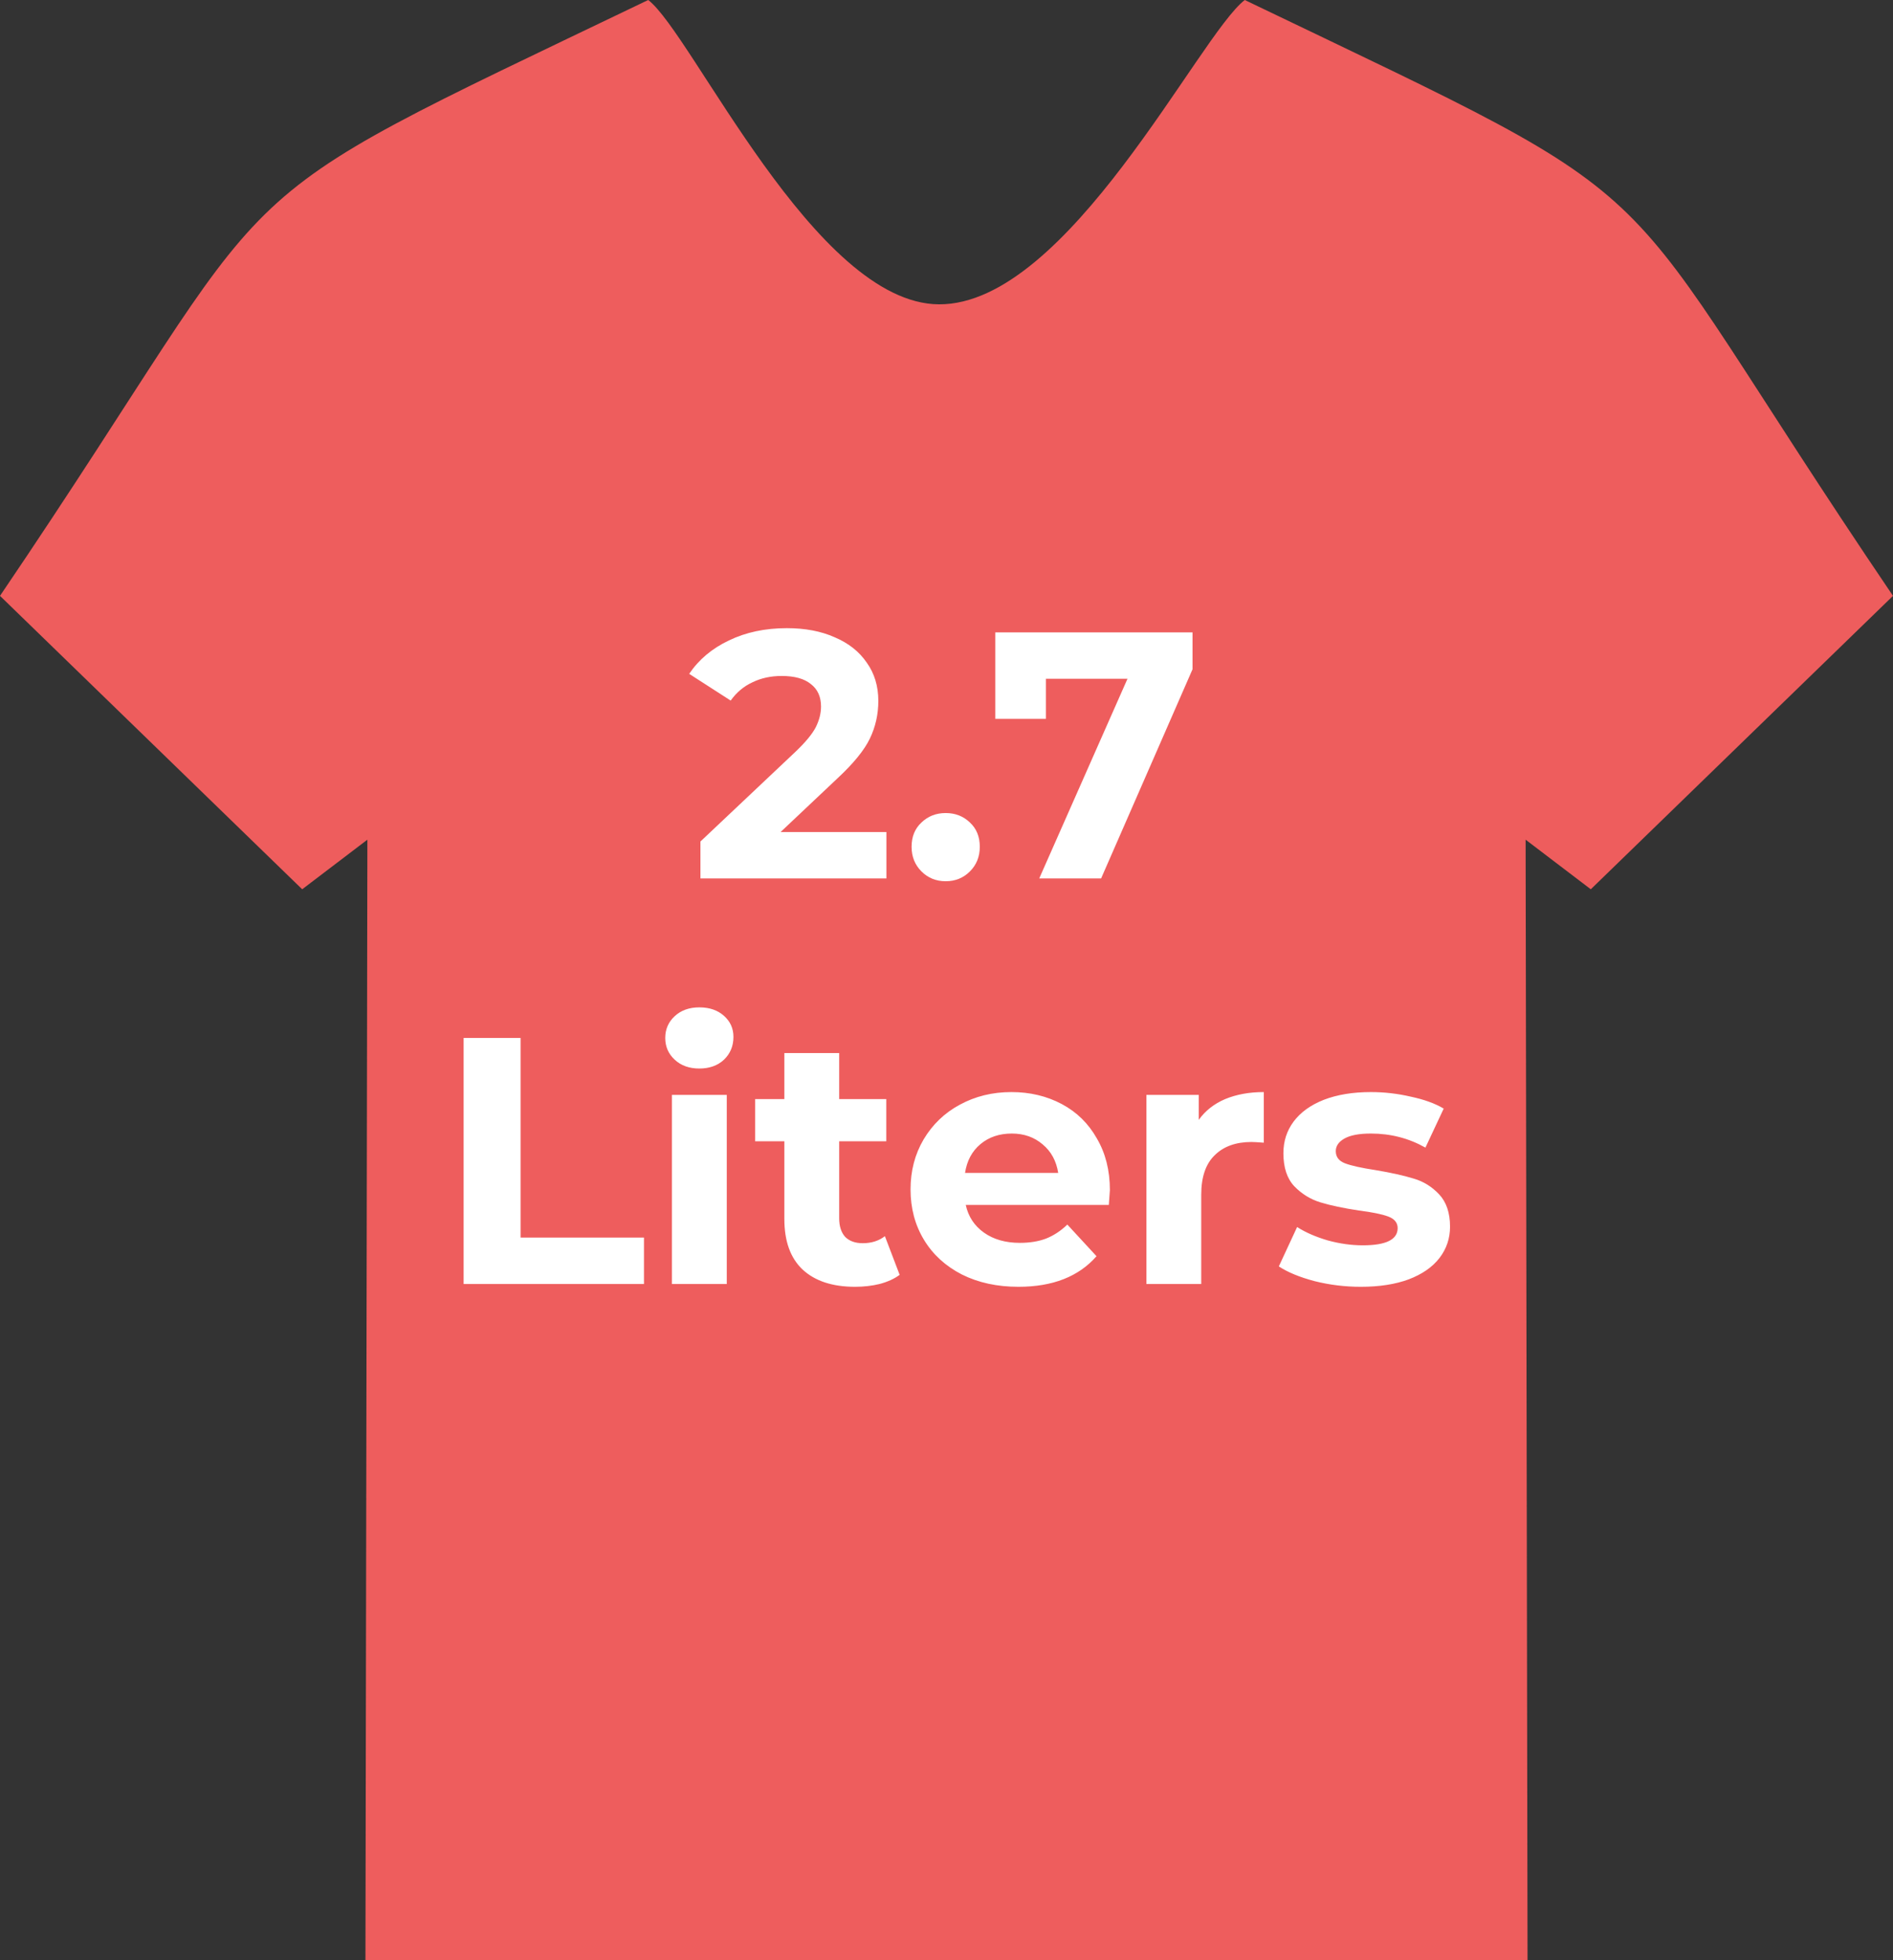<svg width="140" height="145" viewBox="0 0 140 145" fill="none" xmlns="http://www.w3.org/2000/svg">
<rect x="0" y="0" width="140" height="145" fill="#333333" stroke="none"/>
<path fill-rule="evenodd" clip-rule="evenodd" d="M92.059 0C125.954 16.281 117.793 11.301 140 44.077L117.65 65.781L112.83 62.113L112.972 145H27.027L27.17 62.113L22.349 65.781L0 44.077C22.207 11.301 14.046 16.281 47.94 0C51.208 2.507 60.266 22.462 69.44 22.512C78.987 22.564 88.659 2.609 92.059 0Z" fill="#EE5D5D"/>
<path d="M65.556 61.546V64.978H51.802V62.248L58.822 55.618C59.568 54.908 60.07 54.301 60.33 53.798C60.59 53.278 60.72 52.767 60.72 52.264C60.72 51.536 60.469 50.982 59.966 50.6C59.481 50.202 58.762 50.002 57.808 50.002C57.011 50.002 56.292 50.158 55.65 50.47C55.009 50.765 54.472 51.216 54.038 51.822L50.97 49.846C51.681 48.789 52.66 47.966 53.908 47.376C55.156 46.77 56.586 46.466 58.198 46.466C59.55 46.466 60.729 46.692 61.734 47.142C62.757 47.576 63.546 48.2 64.1 49.014C64.672 49.812 64.958 50.756 64.958 51.848C64.958 52.836 64.75 53.764 64.334 54.63C63.918 55.497 63.112 56.485 61.916 57.594L57.73 61.546H65.556ZM69.94 65.186C69.23 65.186 68.632 64.944 68.146 64.458C67.661 63.973 67.418 63.366 67.418 62.638C67.418 61.893 67.661 61.295 68.146 60.844C68.632 60.376 69.23 60.142 69.94 60.142C70.651 60.142 71.249 60.376 71.734 60.844C72.219 61.295 72.462 61.893 72.462 62.638C72.462 63.366 72.219 63.973 71.734 64.458C71.249 64.944 70.651 65.186 69.94 65.186ZM88.195 46.778V49.508L81.435 64.978H76.859L83.385 50.21H77.353V53.174H73.609V46.778H88.195ZM34.288 76.778H38.5V91.546H47.626V94.978H34.288V76.778ZM49.693 80.99H53.749V94.978H49.693V80.99ZM51.721 79.04C50.976 79.04 50.369 78.824 49.901 78.39C49.433 77.957 49.199 77.42 49.199 76.778C49.199 76.137 49.433 75.6 49.901 75.166C50.369 74.733 50.976 74.516 51.721 74.516C52.467 74.516 53.073 74.724 53.541 75.14C54.009 75.556 54.243 76.076 54.243 76.7C54.243 77.376 54.009 77.94 53.541 78.39C53.073 78.824 52.467 79.04 51.721 79.04ZM66.535 94.302C66.137 94.597 65.643 94.822 65.053 94.978C64.481 95.117 63.875 95.186 63.233 95.186C61.569 95.186 60.278 94.762 59.359 93.912C58.458 93.063 58.008 91.815 58.008 90.168V84.422H55.849V81.302H58.008V77.896H62.063V81.302H65.547V84.422H62.063V90.116C62.063 90.706 62.211 91.165 62.505 91.494C62.818 91.806 63.251 91.962 63.806 91.962C64.447 91.962 64.993 91.789 65.444 91.442L66.535 94.302ZM82.083 88.036C82.083 88.088 82.057 88.452 82.005 89.128H71.423C71.613 89.995 72.064 90.68 72.775 91.182C73.485 91.685 74.369 91.936 75.427 91.936C76.155 91.936 76.796 91.832 77.351 91.624C77.923 91.399 78.451 91.052 78.937 90.584L81.095 92.924C79.777 94.432 77.853 95.186 75.323 95.186C73.745 95.186 72.35 94.883 71.137 94.276C69.923 93.652 68.987 92.794 68.329 91.702C67.67 90.61 67.341 89.371 67.341 87.984C67.341 86.615 67.661 85.384 68.303 84.292C68.961 83.183 69.854 82.325 70.981 81.718C72.125 81.094 73.399 80.782 74.803 80.782C76.172 80.782 77.411 81.077 78.521 81.666C79.63 82.256 80.497 83.105 81.121 84.214C81.762 85.306 82.083 86.58 82.083 88.036ZM74.829 83.85C73.91 83.85 73.139 84.11 72.515 84.63C71.891 85.15 71.509 85.861 71.371 86.762H78.261C78.122 85.878 77.741 85.176 77.117 84.656C76.493 84.119 75.73 83.85 74.829 83.85ZM88.657 82.836C89.142 82.16 89.792 81.649 90.607 81.302C91.439 80.956 92.392 80.782 93.467 80.782V84.526C93.016 84.492 92.713 84.474 92.557 84.474C91.396 84.474 90.486 84.804 89.827 85.462C89.168 86.104 88.839 87.074 88.839 88.374V94.978H84.783V80.99H88.657V82.836ZM100.636 95.186C99.474 95.186 98.339 95.048 97.23 94.77C96.12 94.476 95.236 94.112 94.578 93.678L95.93 90.766C96.554 91.165 97.308 91.494 98.192 91.754C99.076 91.997 99.942 92.118 100.792 92.118C102.508 92.118 103.366 91.694 103.366 90.844C103.366 90.446 103.132 90.16 102.664 89.986C102.196 89.813 101.476 89.666 100.506 89.544C99.362 89.371 98.417 89.172 97.672 88.946C96.926 88.721 96.276 88.322 95.722 87.75C95.184 87.178 94.916 86.364 94.916 85.306C94.916 84.422 95.167 83.642 95.67 82.966C96.19 82.273 96.935 81.736 97.906 81.354C98.894 80.973 100.055 80.782 101.39 80.782C102.378 80.782 103.357 80.895 104.328 81.12C105.316 81.328 106.13 81.623 106.772 82.004L105.42 84.89C104.189 84.197 102.846 83.85 101.39 83.85C100.523 83.85 99.873 83.972 99.44 84.214C99.006 84.457 98.79 84.769 98.79 85.15C98.79 85.584 99.024 85.887 99.492 86.06C99.96 86.234 100.705 86.398 101.728 86.554C102.872 86.745 103.808 86.953 104.536 87.178C105.264 87.386 105.896 87.776 106.434 88.348C106.971 88.92 107.24 89.718 107.24 90.74C107.24 91.607 106.98 92.378 106.46 93.054C105.94 93.73 105.177 94.259 104.172 94.64C103.184 95.004 102.005 95.186 100.636 95.186Z" fill="white"/>
</svg>
